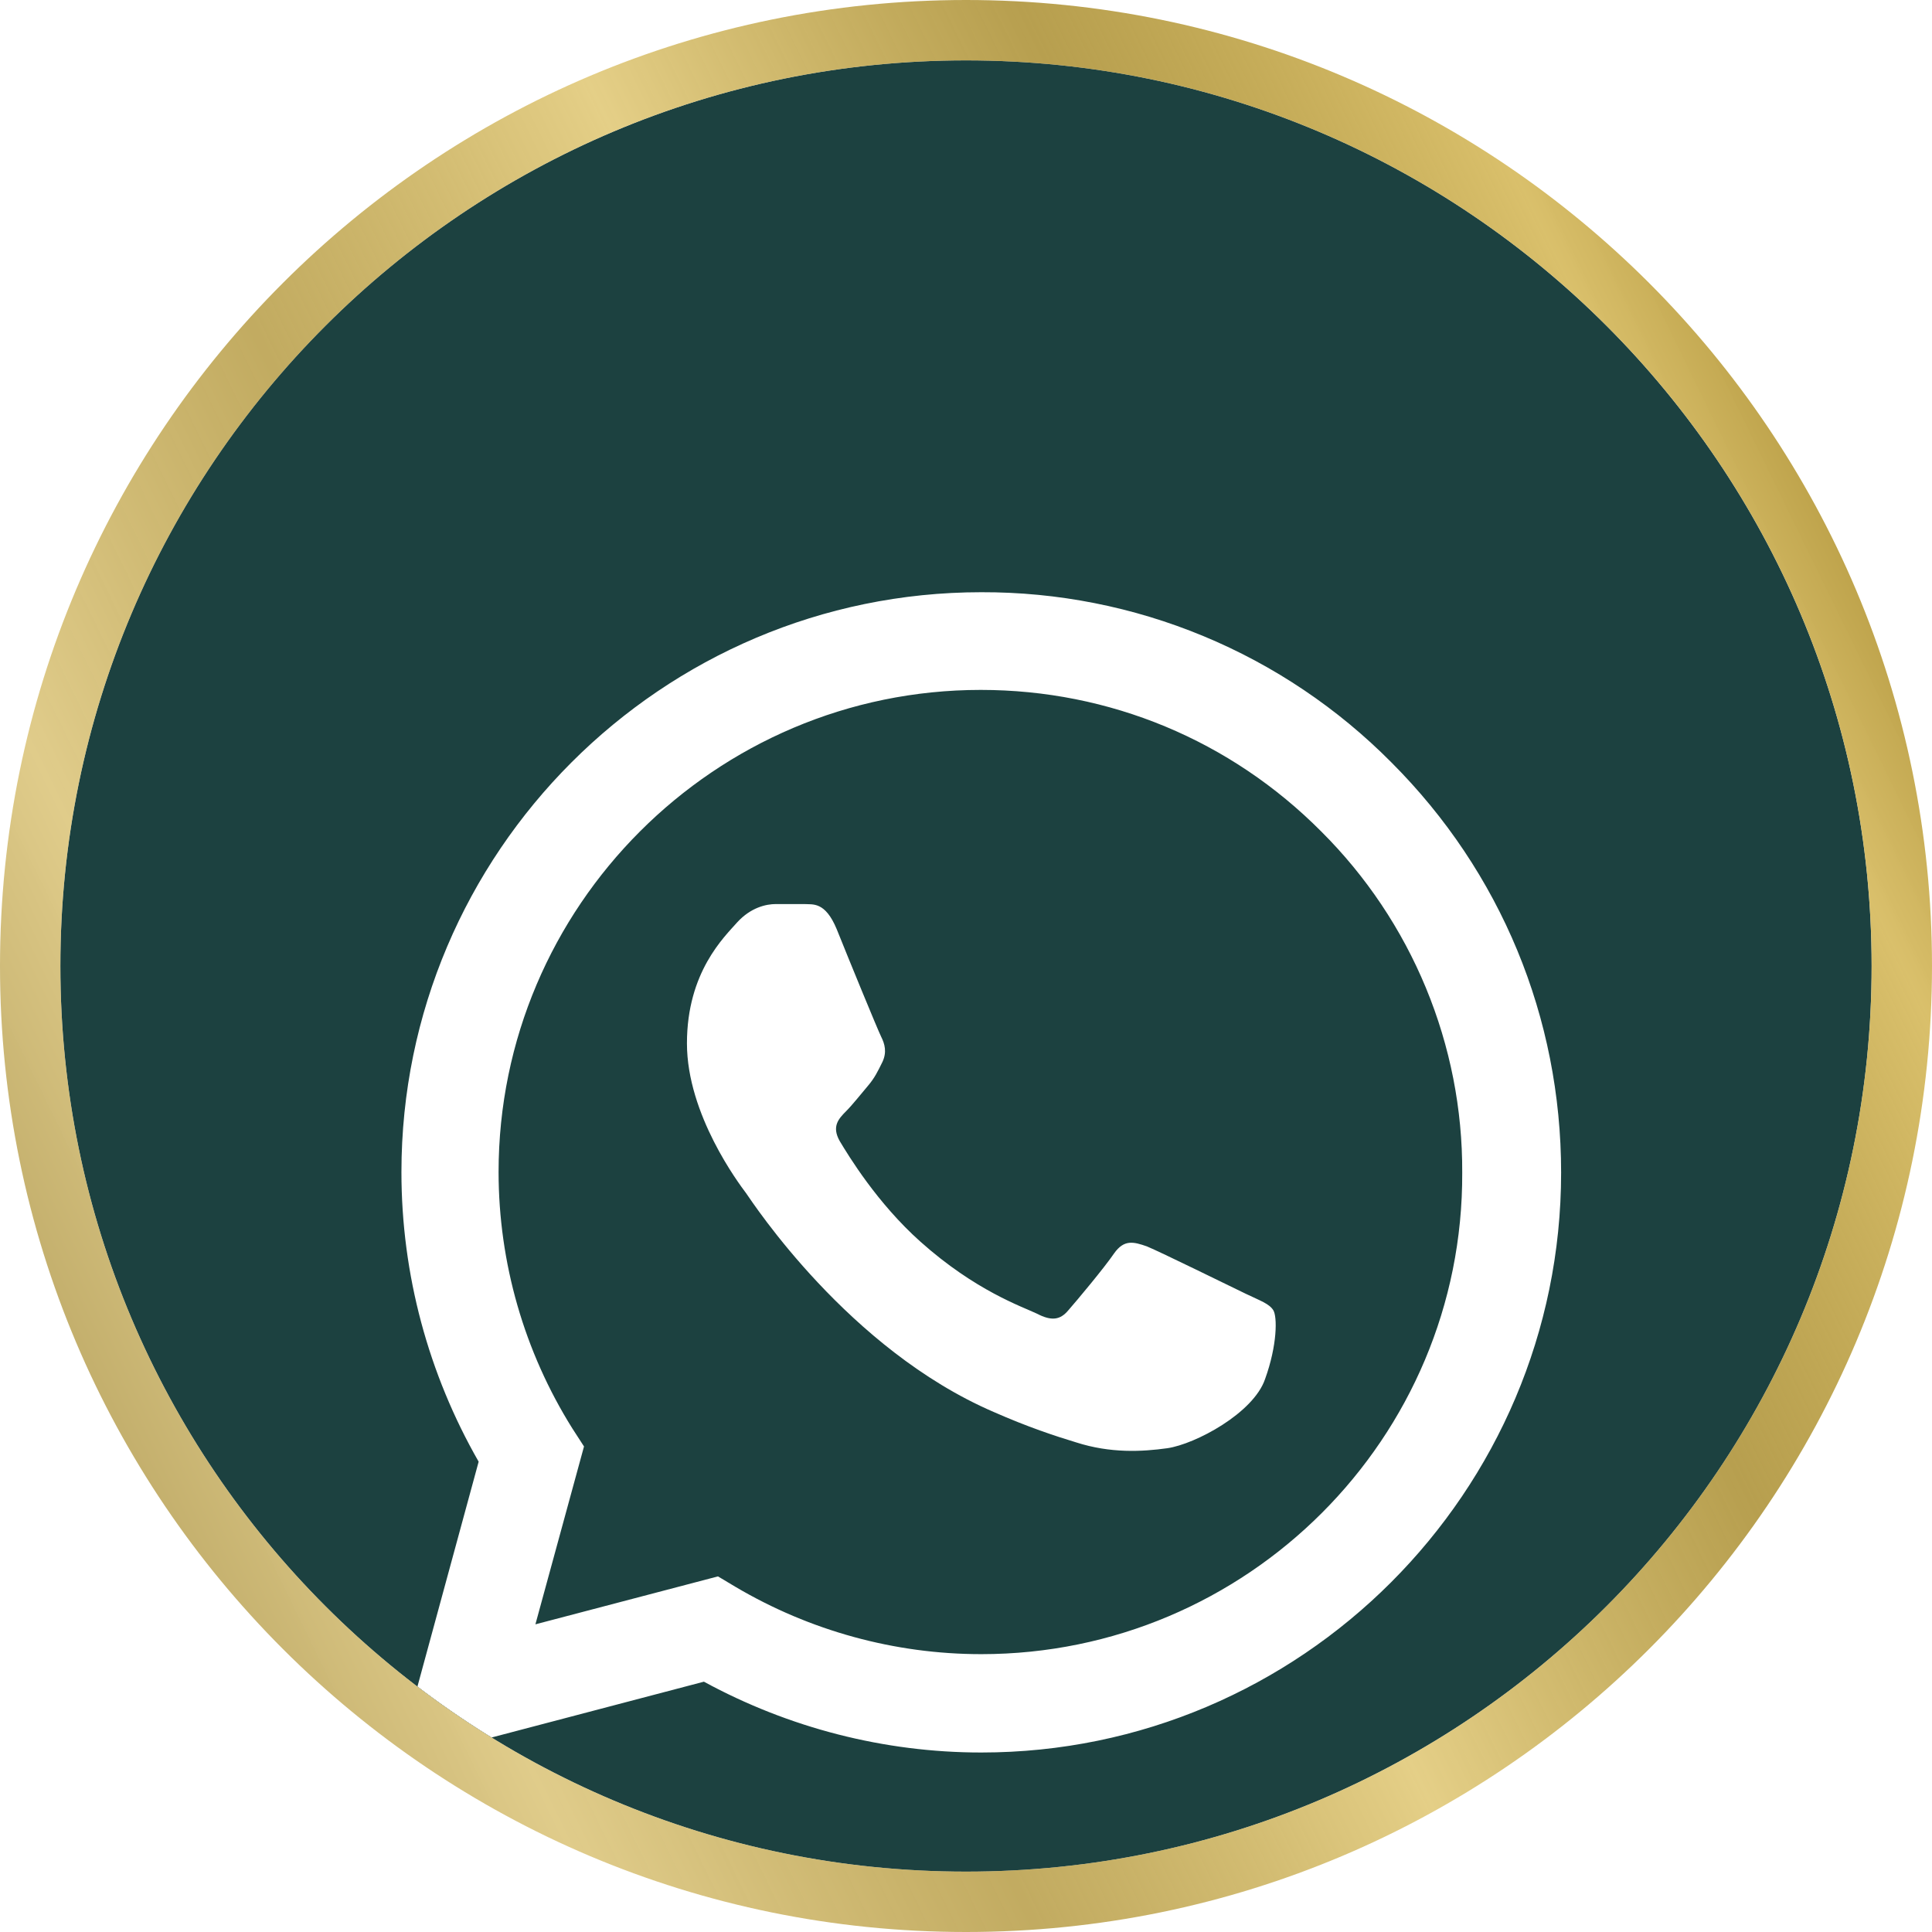 <svg width="32" height="32" viewBox="0 0 32 32" fill="none" xmlns="http://www.w3.org/2000/svg">
<g id="WPP">
<g clip-path="url(#clip0_5_244)">
<path d="M1 16C1 7.716 7.716 1 16 1C24.284 1 31 7.716 31 16C31 24.284 24.284 31 16 31C7.716 31 1 24.284 1 16Z" fill="#1C4140"/>
<g id="Vector" filter="url(#filter0_d_5_244)">
<path d="M23.047 8.629C22.158 7.732 21.1 7.02 19.933 6.536C18.767 6.052 17.516 5.805 16.253 5.809C10.962 5.809 6.649 10.121 6.649 15.413C6.649 17.109 7.095 18.756 7.928 20.21L6.572 25.191L11.659 23.854C13.065 24.619 14.644 25.027 16.253 25.027C21.545 25.027 25.857 20.714 25.857 15.422C25.857 12.854 24.859 10.441 23.047 8.629ZM16.253 23.398C14.819 23.398 13.414 23.011 12.183 22.284L11.892 22.11L8.868 22.904L9.673 19.958L9.479 19.658C8.682 18.385 8.259 16.914 8.258 15.413C8.258 11.013 11.844 7.427 16.244 7.427C18.376 7.427 20.382 8.261 21.884 9.772C22.628 10.513 23.217 11.393 23.618 12.363C24.019 13.333 24.224 14.373 24.219 15.422C24.239 19.822 20.653 23.398 16.253 23.398ZM20.634 17.429C20.391 17.312 19.209 16.731 18.996 16.644C18.773 16.566 18.618 16.527 18.453 16.76C18.288 17.002 17.833 17.545 17.697 17.7C17.561 17.865 17.416 17.884 17.174 17.758C16.931 17.642 16.156 17.38 15.245 16.566C14.528 15.926 14.053 15.141 13.908 14.899C13.772 14.657 13.889 14.531 14.014 14.405C14.121 14.298 14.257 14.124 14.373 13.988C14.489 13.852 14.538 13.746 14.615 13.591C14.693 13.426 14.654 13.29 14.596 13.174C14.538 13.058 14.053 11.876 13.859 11.391C13.666 10.926 13.462 10.984 13.317 10.974H12.851C12.687 10.974 12.435 11.032 12.212 11.275C11.999 11.517 11.378 12.098 11.378 13.281C11.378 14.463 12.241 15.607 12.357 15.762C12.473 15.926 14.053 18.349 16.457 19.386C17.029 19.638 17.474 19.784 17.823 19.89C18.395 20.074 18.918 20.045 19.335 19.987C19.8 19.919 20.76 19.406 20.953 18.843C21.157 18.281 21.157 17.807 21.089 17.7C21.021 17.593 20.876 17.545 20.634 17.429Z" fill="white"/>
</g>
</g>
<path d="M16 0.5C24.56 0.5 31.5 7.44 31.5 16C31.5 24.56 24.56 31.5 16 31.5C7.44 31.5 0.5 24.56 0.5 16C0.5 7.44 7.44 0.5 16 0.5Z" stroke="url(#paint0_linear_5_244)"/>
</g>
<defs>
<filter id="filter0_d_5_244" x="2.572" y="5.809" width="27.286" height="27.383" filterUnits="userSpaceOnUse" color-interpolation-filters="sRGB">
<feFlood flood-opacity="0" result="BackgroundImageFix"/>
<feColorMatrix in="SourceAlpha" type="matrix" values="0 0 0 0 0 0 0 0 0 0 0 0 0 0 0 0 0 0 127 0" result="hardAlpha"/>
<feOffset dy="4"/>
<feGaussianBlur stdDeviation="2"/>
<feComposite in2="hardAlpha" operator="out"/>
<feColorMatrix type="matrix" values="0 0 0 0 0 0 0 0 0 0 0 0 0 0 0 0 0 0 0.25 0"/>
<feBlend mode="normal" in2="BackgroundImageFix" result="effect1_dropShadow_5_244"/>
<feBlend mode="normal" in="SourceGraphic" in2="effect1_dropShadow_5_244" result="shape"/>
</filter>
<linearGradient id="paint0_linear_5_244" x1="1" y1="31" x2="36.73" y2="13.515" gradientUnits="userSpaceOnUse">
<stop stop-color="#7D6000" stop-opacity="0.71"/>
<stop offset="0.195" stop-color="#D2B556" stop-opacity="0.69"/>
<stop offset="0.355" stop-color="#9E7A04" stop-opacity="0.63"/>
<stop offset="0.525" stop-color="#DEC369" stop-opacity="0.8"/>
<stop offset="0.7" stop-color="#977400" stop-opacity="0.69"/>
<stop offset="0.855" stop-color="#D5B859" stop-opacity="0.89"/>
<stop offset="1" stop-color="#846501" stop-opacity="0.94"/>
</linearGradient>
<clipPath id="clip0_5_244">
<path d="M1 16C1 7.716 7.716 1 16 1C24.284 1 31 7.716 31 16C31 24.284 24.284 31 16 31C7.716 31 1 24.284 1 16Z" fill="white"/>
</clipPath>
</defs>
</svg>
